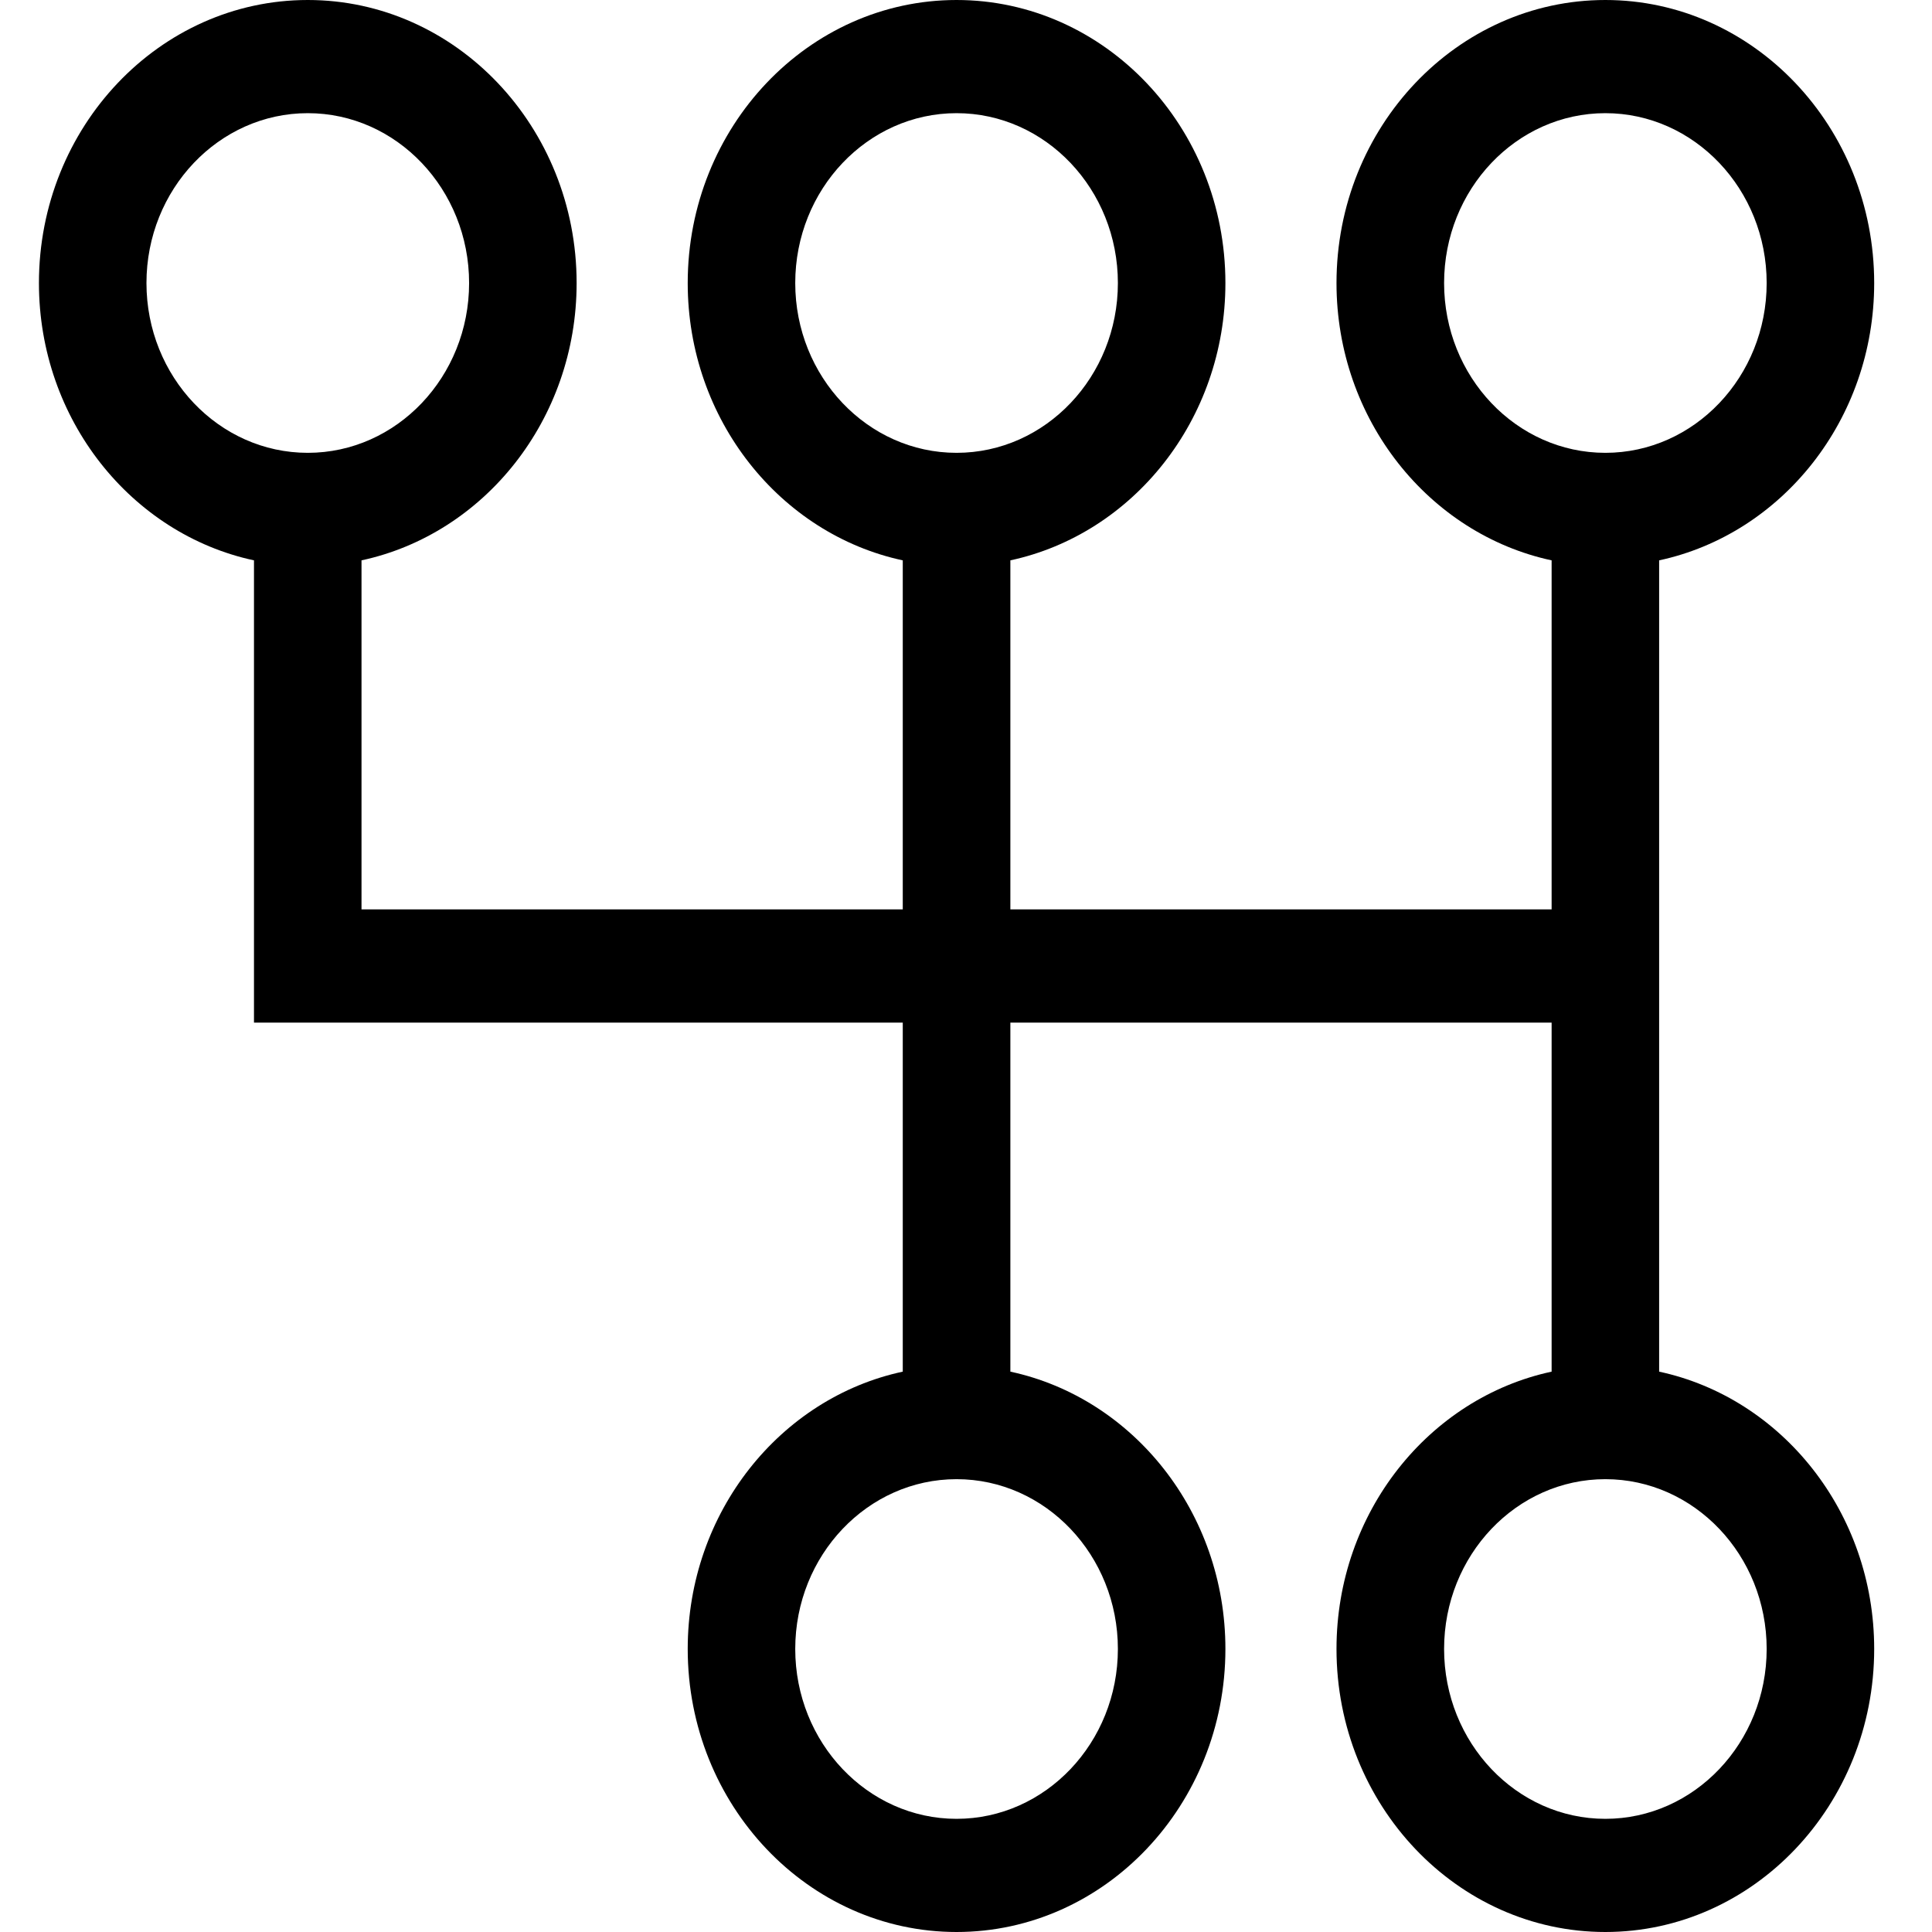 <svg width="26" height="26" viewBox="0 0 26 26" fill="none" xmlns="http://www.w3.org/2000/svg">
<g clip-path="url(#clip0)">
<path d="M25.222 3.809C25.222 1.709 23.599 0 21.604 0C19.61 0 17.986 1.709 17.986 3.809C17.986 5.648 19.232 7.187 20.881 7.541V12.238H13.597V7.541C15.246 7.187 16.491 5.648 16.491 3.809C16.491 1.709 14.868 0 12.873 0C10.878 0 9.255 1.709 9.255 3.809C9.255 5.648 10.5 7.187 12.149 7.541V12.238H4.865V7.541C6.515 7.187 7.76 5.648 7.76 3.809C7.76 1.709 6.137 0 4.142 0C2.147 0 0.524 1.709 0.524 3.809C0.524 5.648 1.769 7.187 3.418 7.541V13.762H12.149V18.459C10.5 18.813 9.255 20.352 9.255 22.191C9.255 24.291 10.878 26 12.873 26C14.868 26 16.491 24.291 16.491 22.191C16.491 20.352 15.246 18.813 13.597 18.459V13.762H20.881V18.459C19.232 18.813 17.986 20.352 17.986 22.191C17.986 24.291 19.61 26 21.604 26C23.599 26 25.222 24.291 25.222 22.191C25.222 20.352 23.977 18.813 22.328 18.459V7.541C23.977 7.187 25.222 5.648 25.222 3.809ZM10.702 3.809C10.702 2.549 11.676 1.523 12.873 1.523C14.07 1.523 15.044 2.549 15.044 3.809C15.044 5.069 14.07 6.094 12.873 6.094C11.676 6.094 10.702 5.069 10.702 3.809ZM1.971 3.809C1.971 2.549 2.945 1.523 4.142 1.523C5.339 1.523 6.313 2.549 6.313 3.809C6.313 5.069 5.339 6.094 4.142 6.094C2.945 6.094 1.971 5.069 1.971 3.809ZM15.044 22.191C15.044 23.451 14.07 24.477 12.873 24.477C11.676 24.477 10.702 23.451 10.702 22.191C10.702 20.931 11.676 19.906 12.873 19.906C14.07 19.906 15.044 20.931 15.044 22.191ZM19.434 3.809C19.434 2.549 20.407 1.523 21.604 1.523C22.801 1.523 23.775 2.549 23.775 3.809C23.775 5.069 22.801 6.094 21.604 6.094C20.407 6.094 19.434 5.069 19.434 3.809ZM23.775 22.191C23.775 23.451 22.801 24.477 21.604 24.477C20.407 24.477 19.434 23.451 19.434 22.191C19.434 20.931 20.407 19.906 21.604 19.906C22.801 19.906 23.775 20.931 23.775 22.191Z" fill="#000"/>
</g>
<defs>
<clipPath id="clip0">
<rect width="24.698" height="26" fill="white" transform="translate(0.524)"/>
</clipPath>
</defs>
</svg>
